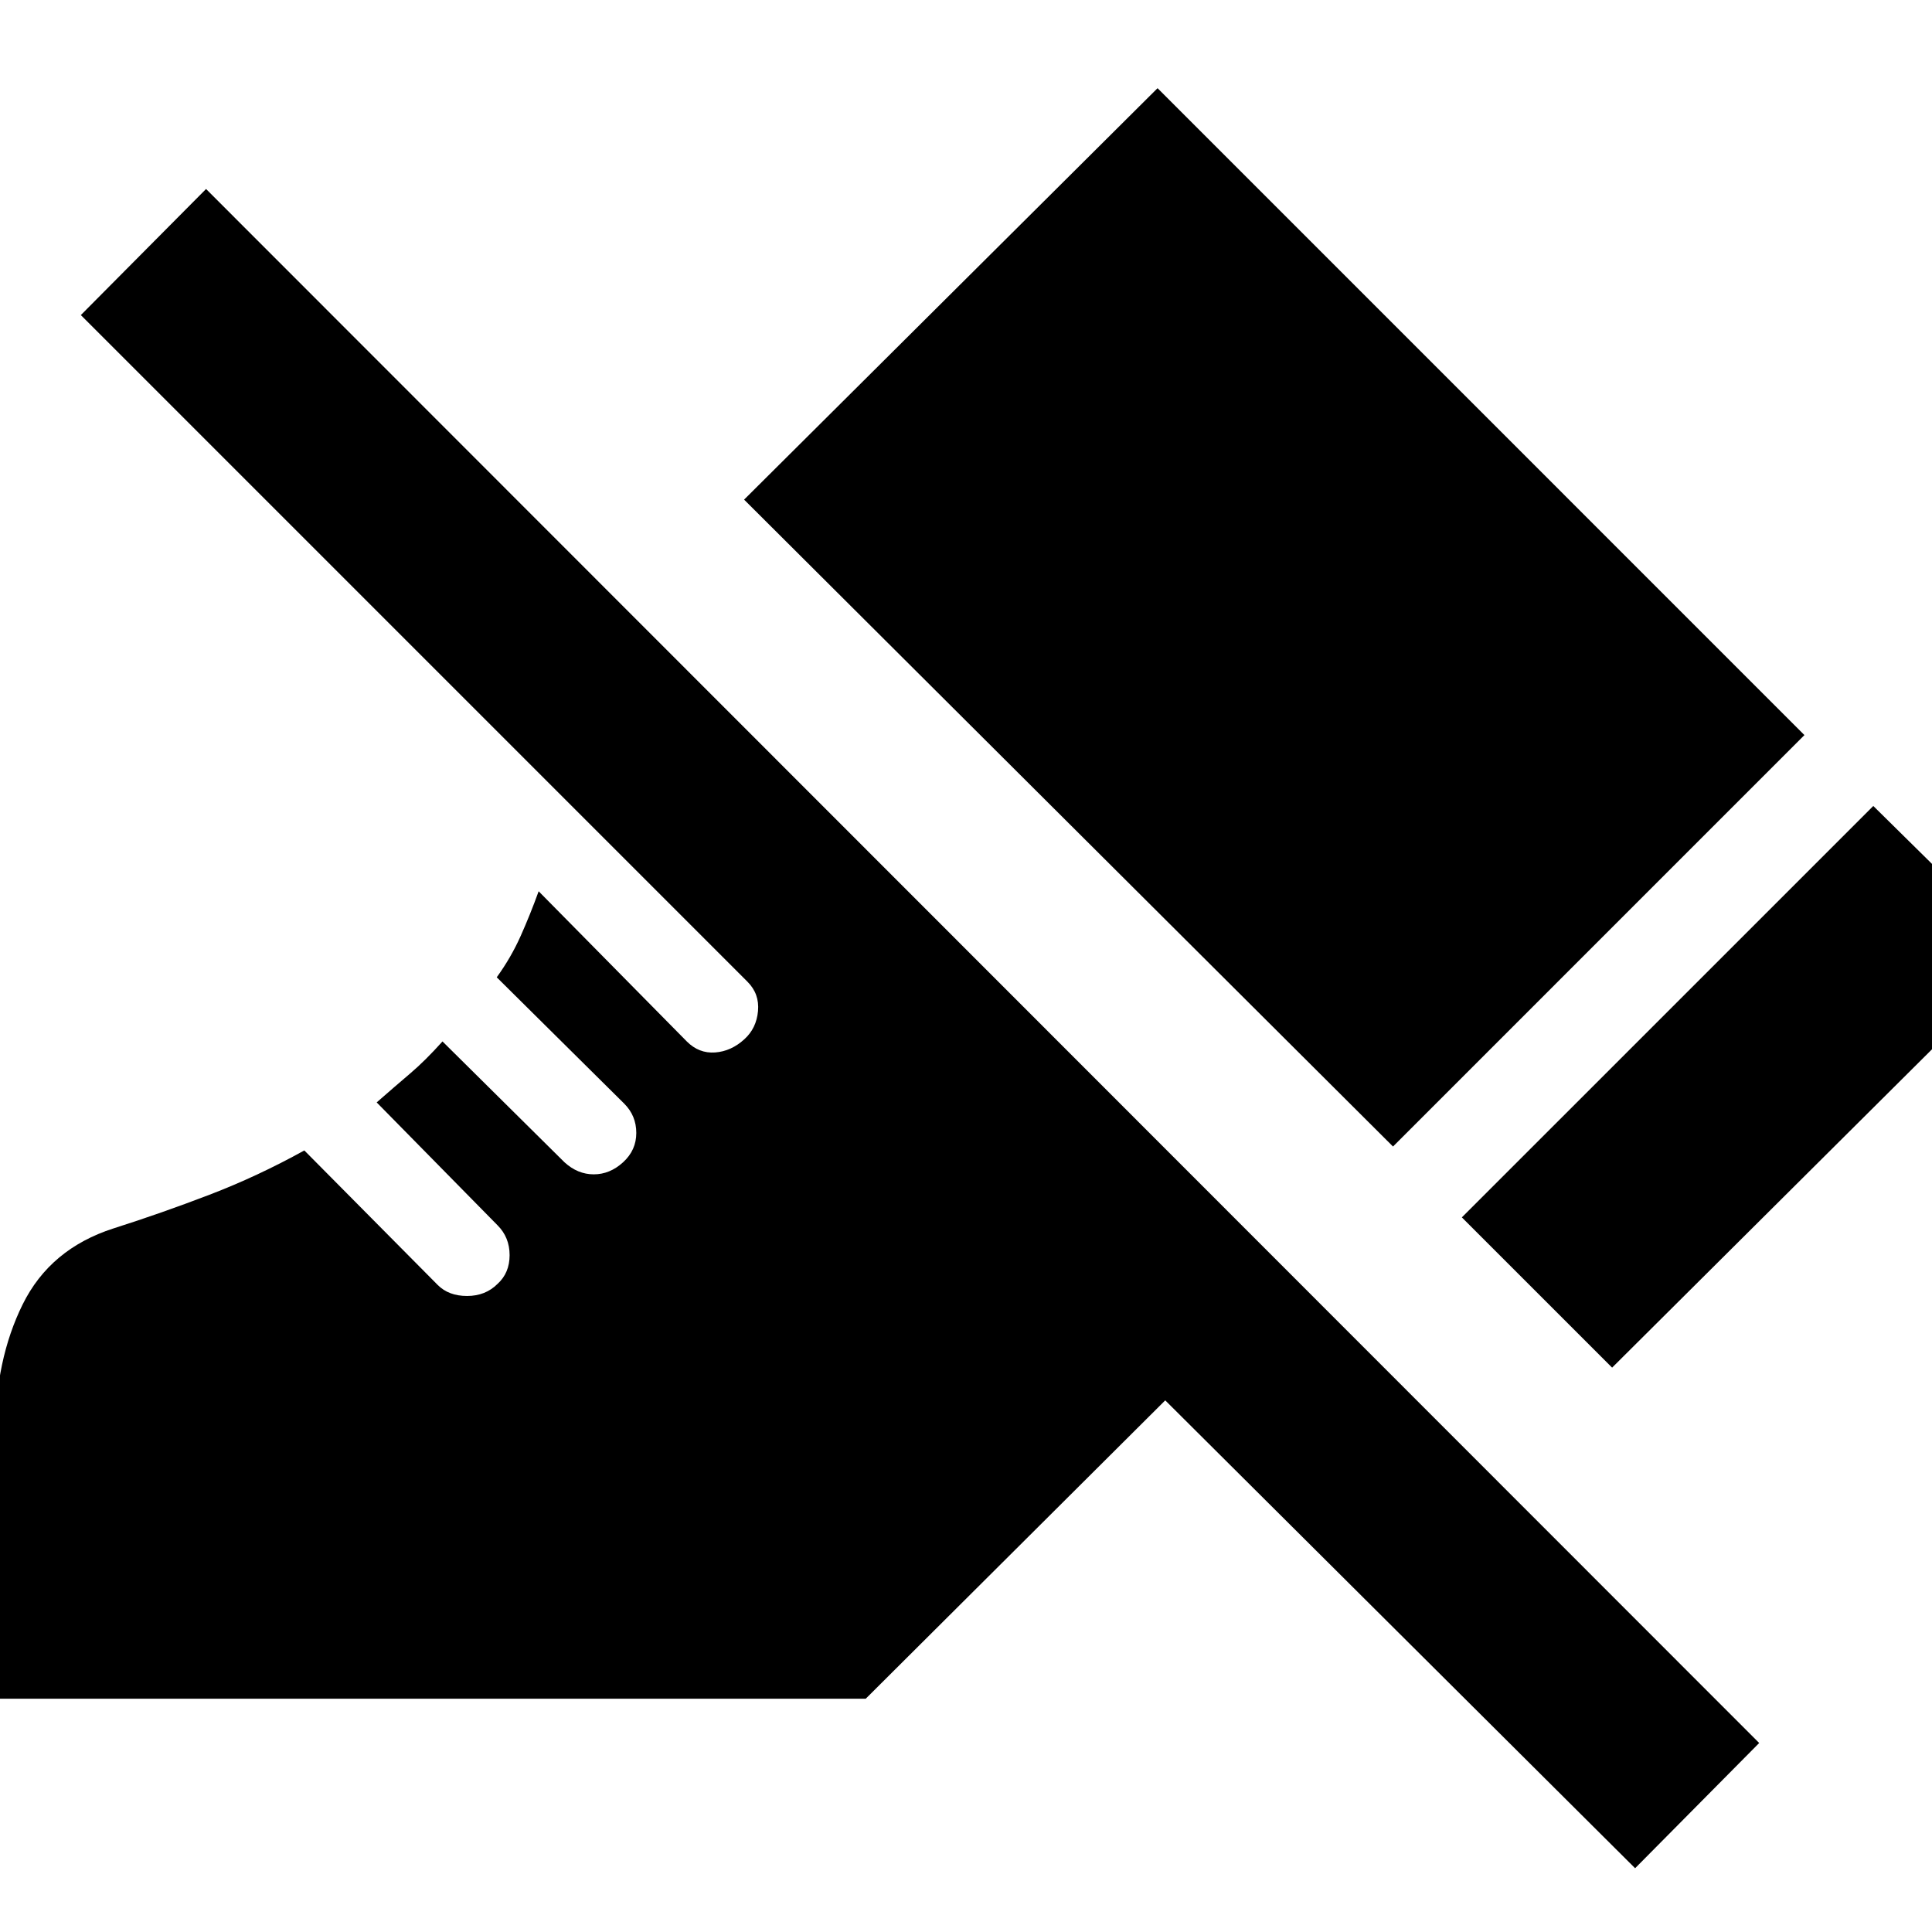 <svg xmlns="http://www.w3.org/2000/svg" height="24" viewBox="0 -960 960 960" width="24"><path d="m801.05-280.43-74.66-74.66 204.44-204.43 75.65 74.65-205.43 204.44ZM692.18-390.3 369.74-711.74l205.44-204.44 321.43 321.44L692.18-390.3Zm120.3 358.61L579-264.17 430.17-115.91H-2.39v-131.57q0-36.74 13.65-64.37 13.65-27.63 45.13-37.76 23.78-7.56 47.67-16.72 23.9-9.15 47.16-22.02l66.3 66.87q5.44 5.44 14.57 5.44 9.13 0 15.13-6 6-5.44 6-14.29 0-8.84-6-14.84l-60.05-61.05q9.13-8 16.63-14.37 7.5-6.37 16.07-15.93l60.61 60.04q6.56 6 14.56 6t14.57-6q6.56-6 6.56-14.56 0-8.57-6-14.57l-63.34-62.78q7.13-9.87 11.91-20.59t8.91-22.15l73.65 74.65q6 6 14 5.44 8-.57 14.57-6.57 6-5.43 6.78-14 .78-8.56-5.22-14.56L40.17-803.44l62.22-62.65L874.13-93.91l-61.65 62.22Z"/></svg>